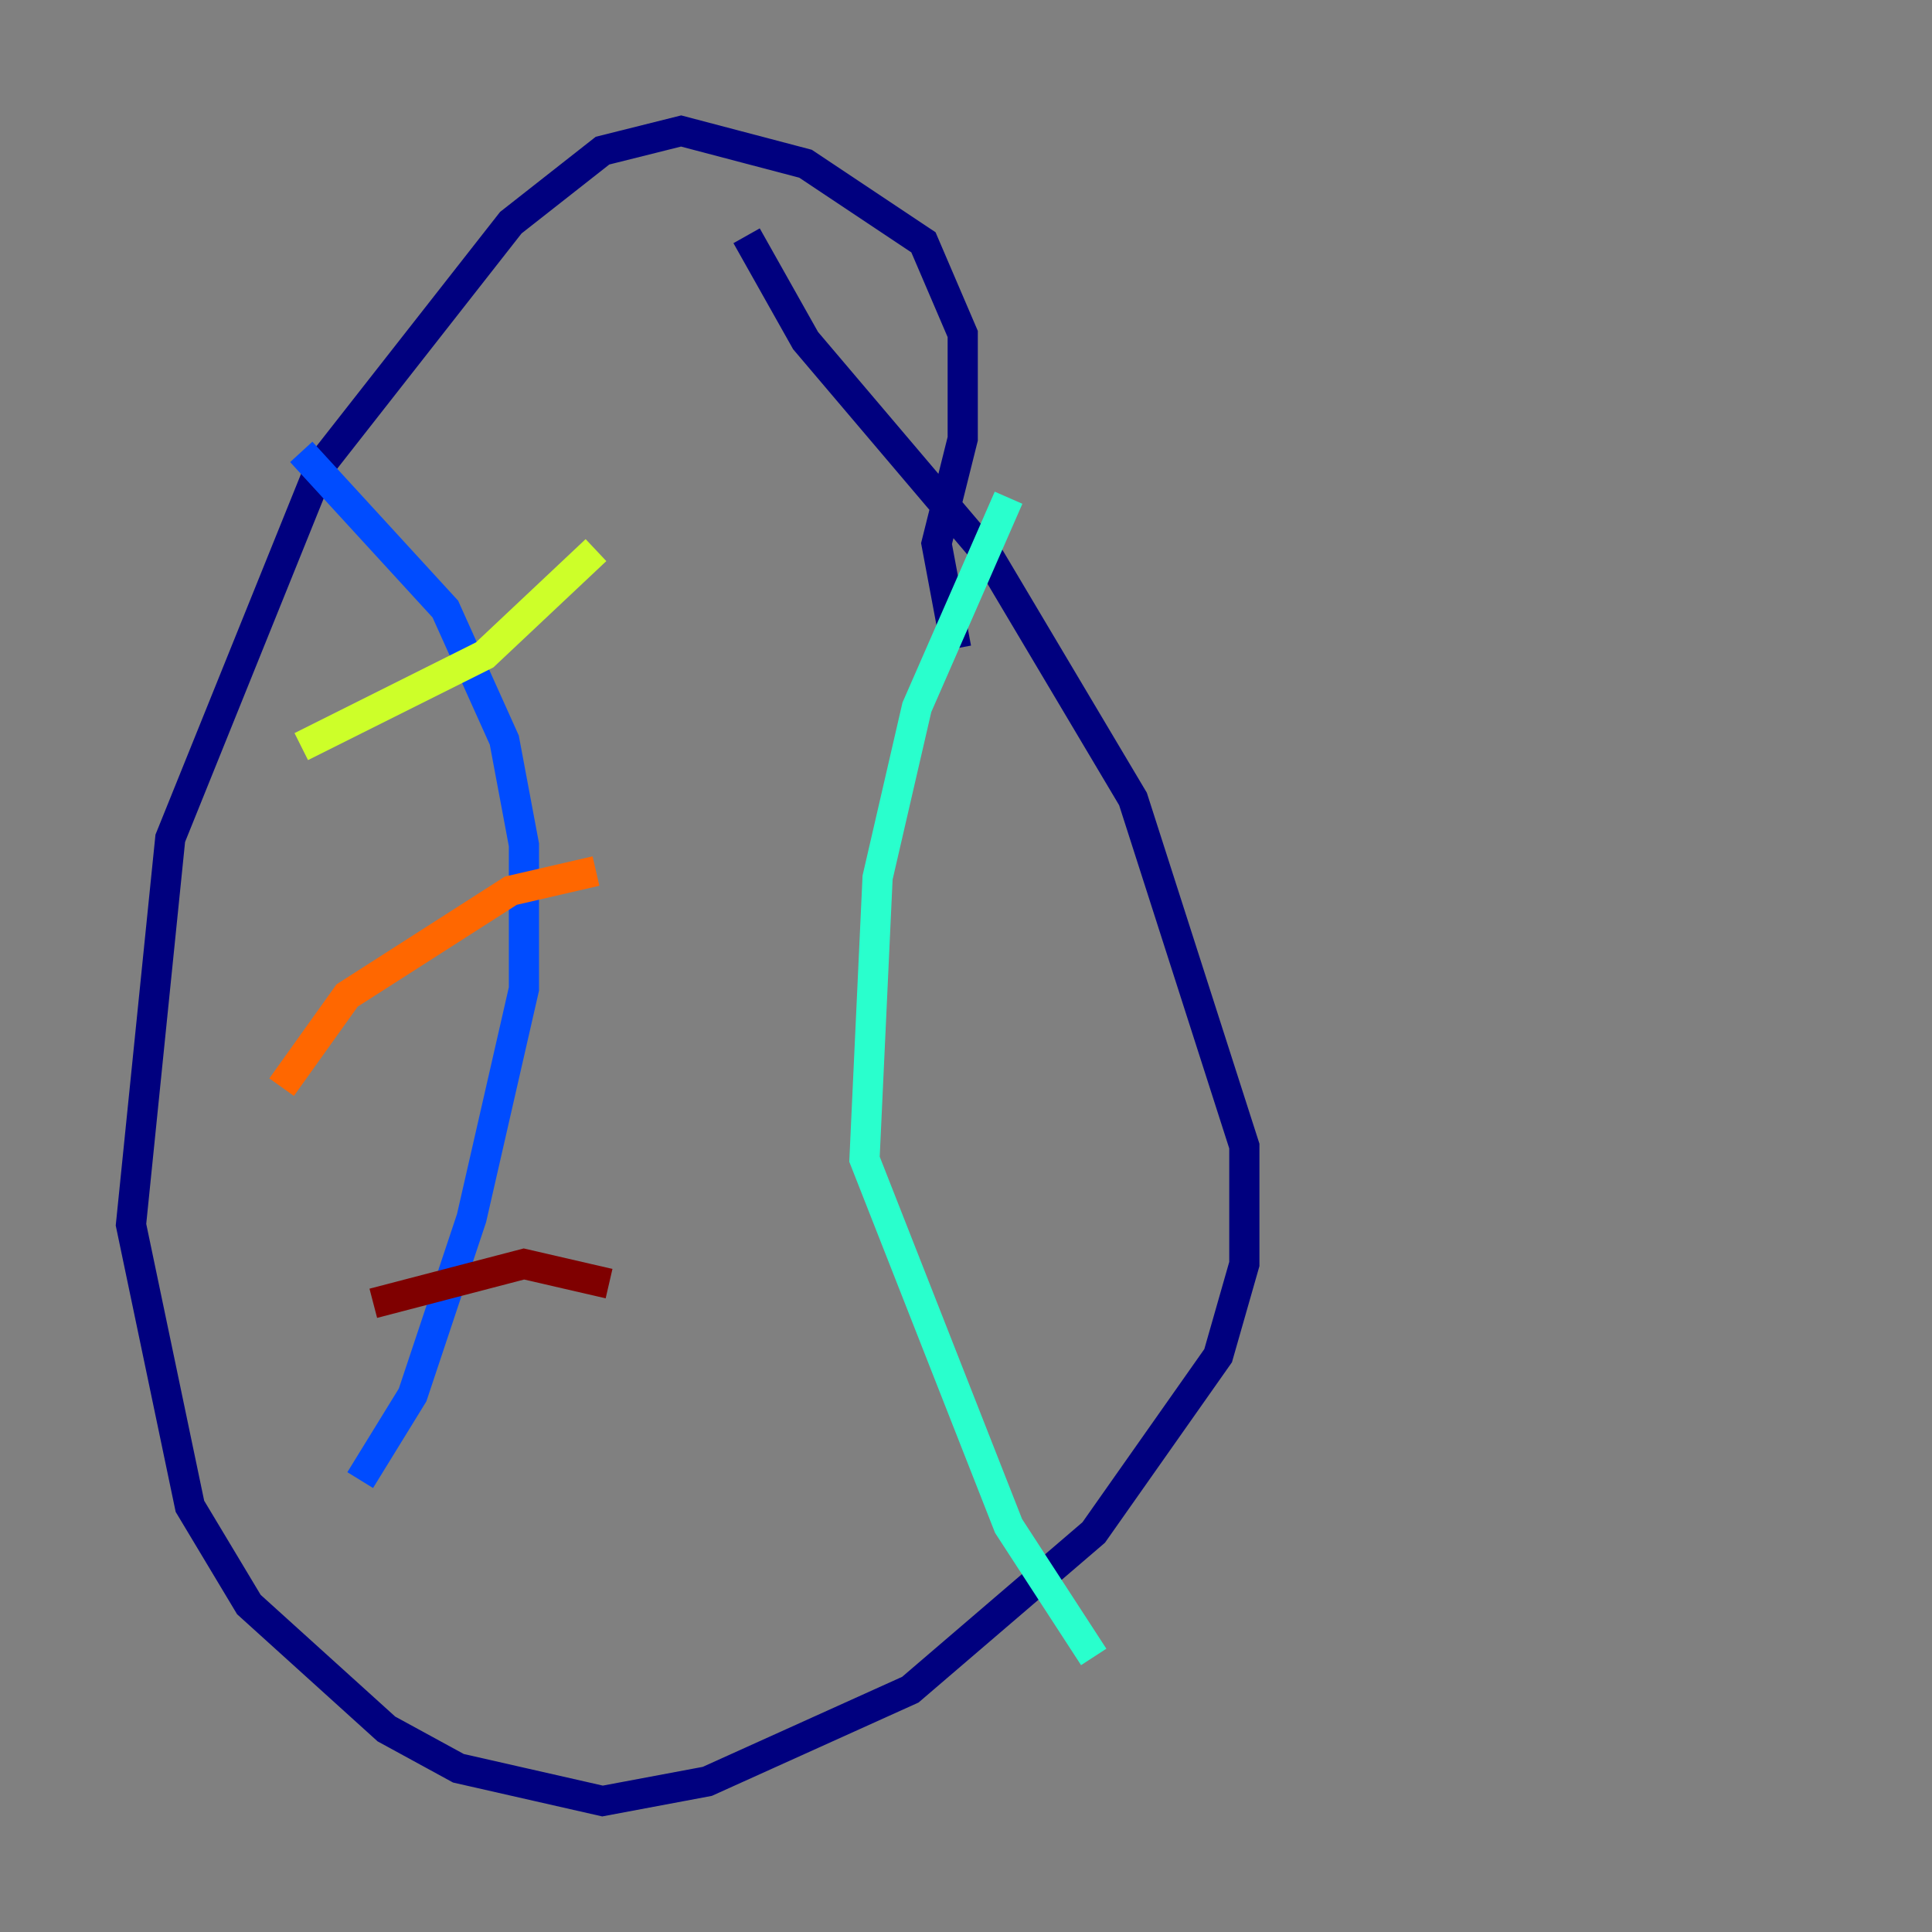 <?xml version="1.0" encoding="utf-8" ?>
<svg baseProfile="tiny" height="128" version="1.2" viewBox="0,0,128,128" width="128" xmlns="http://www.w3.org/2000/svg" xmlns:ev="http://www.w3.org/2001/xml-events" xmlns:xlink="http://www.w3.org/1999/xlink"><rect x="0" y="0" width="128" height="128" fill="#808080" stroke="none"/><defs /><polyline fill="none" points="63.349,42.956 62.047,36.014 63.783,29.071 63.783,22.129 61.18,16.054 53.37,10.848 45.125,8.678 39.919,9.98 33.844,14.752 21.261,30.807 11.281,55.539 8.678,81.139 12.583,99.797 16.488,106.305 25.6,114.549 30.373,117.153 39.919,119.322 46.861,118.02 60.312,111.946 72.461,101.532 80.705,89.817 82.441,83.742 82.441,75.932 75.064,52.936 65.519,36.881 53.37,22.563 49.464,15.62" stroke="#00007f" stroke-width="2" /><polyline fill="none" points="19.959,29.939 29.505,40.352 33.41,49.031 34.712,55.973 34.712,65.519 31.241,80.705 27.336,92.42 23.864,98.061" stroke="#004cff" stroke-width="2" /><polyline fill="none" points="66.82,32.976 60.746,46.861 58.142,58.142 57.275,76.8 66.82,101.098 72.461,109.776" stroke="#29ffcd" stroke-width="2" /><polyline fill="none" points="19.959,49.464 32.108,43.39 39.485,36.447" stroke="#cdff29" stroke-width="2" /><polyline fill="none" points="18.658,72.027 22.997,65.953 33.844,59.01 39.485,57.709" stroke="#ff6700" stroke-width="2" /><polyline fill="none" points="24.732,86.346 34.712,83.742 40.352,85.044" stroke="#7f0000" stroke-width="2" /></svg>